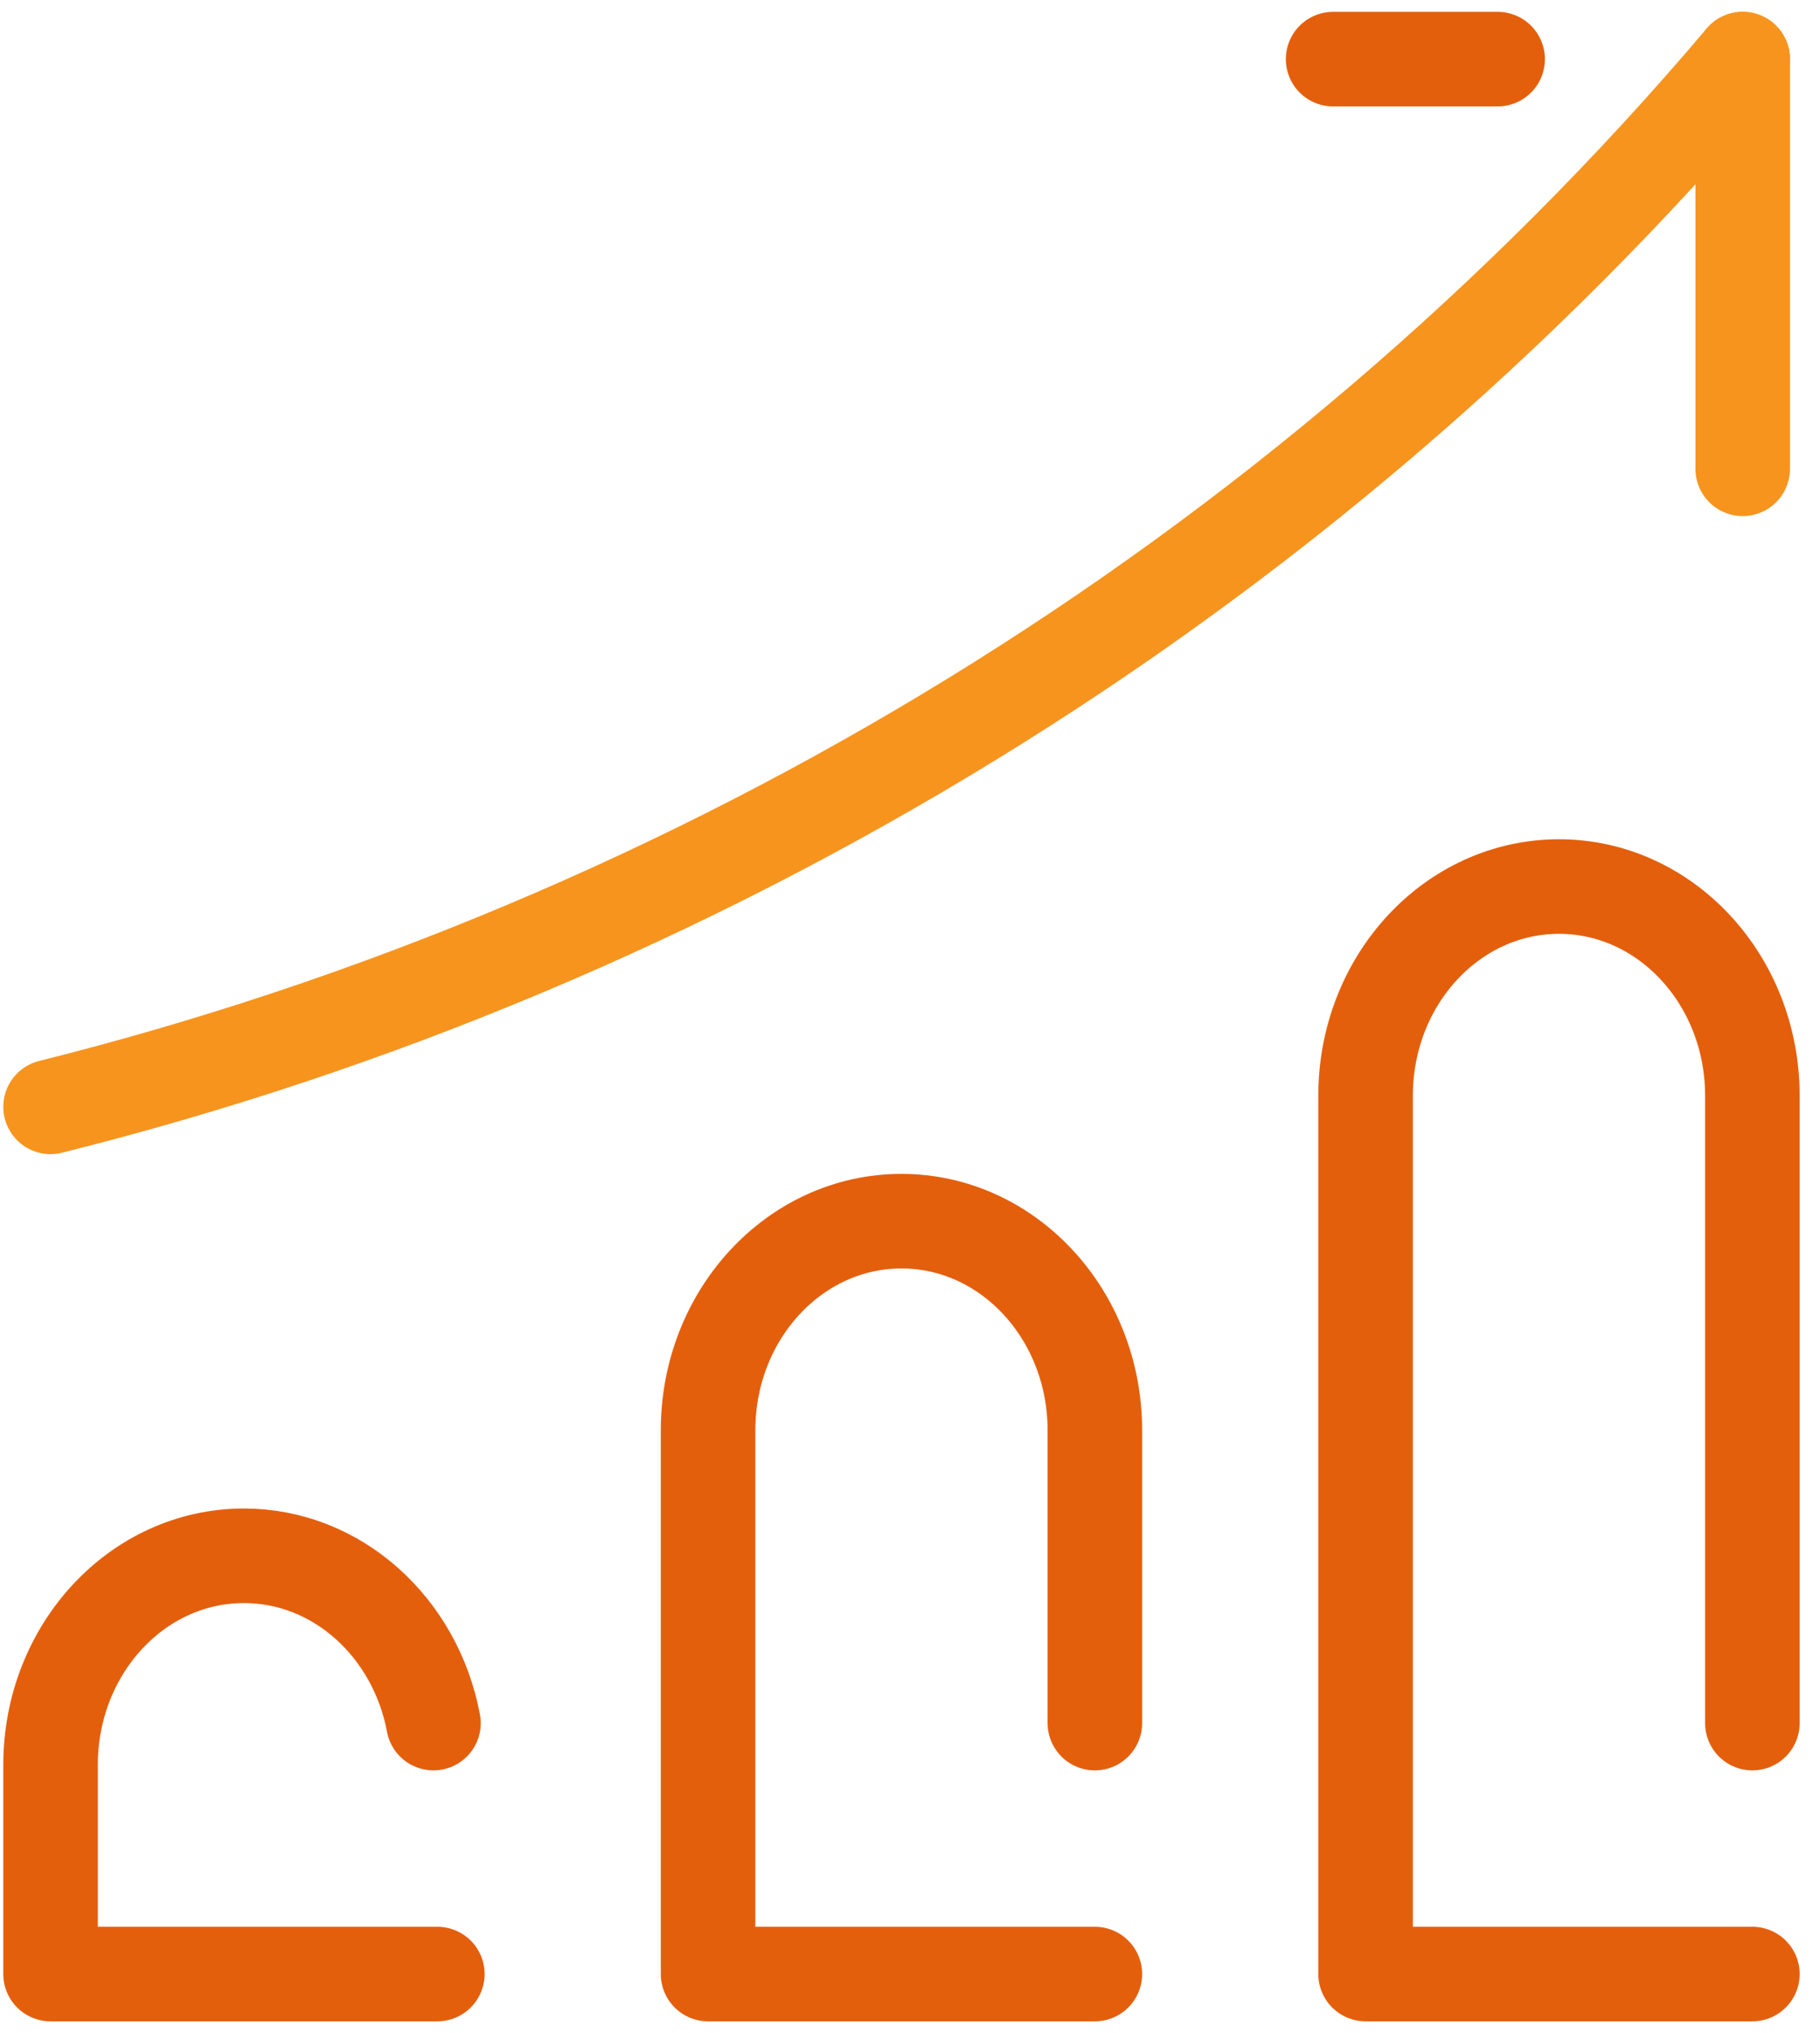 <svg width="77" height="86" viewBox="0 0 77 86" fill="none" xmlns="http://www.w3.org/2000/svg">
<g id="Group 15681">
<g id="Group 15778">
<g id="Group 132">
<path id="Vector 206" d="M73.73 2.5C54.98 24.659 29.411 40 2.139 46.818" stroke="#F7941D" stroke-width="4" stroke-linecap="round" stroke-linejoin="round"/>
<g id="Group 15646">
<path id="Rectangle 100" d="M73.73 19.83L73.73 2.501" stroke="#F7941D" stroke-width="4" stroke-linecap="round" stroke-linejoin="round"/>
<path id="Rectangle 101" d="M56.401 2.501L63.361 2.501" stroke="#E45F0C" stroke-width="4" stroke-linecap="round" stroke-linejoin="round"/>
</g>
</g>
<path id="Vector" d="M46.321 72.885V60.5C46.321 55.614 42.657 51.654 38.139 51.654C33.62 51.654 29.957 55.614 29.957 60.5V83.5H46.321M74.139 72.885V46.346C74.139 41.461 70.475 37.5 65.957 37.5C61.438 37.5 57.775 41.461 57.775 46.346V83.5H74.139M18.502 83.5H2.139V74.654C2.139 69.768 5.802 65.808 10.32 65.808C14.279 65.808 17.581 68.847 18.339 72.885" stroke="#E45F0C" stroke-width="4" stroke-linecap="round" stroke-linejoin="round"/>
</g>
</g>
</svg>
